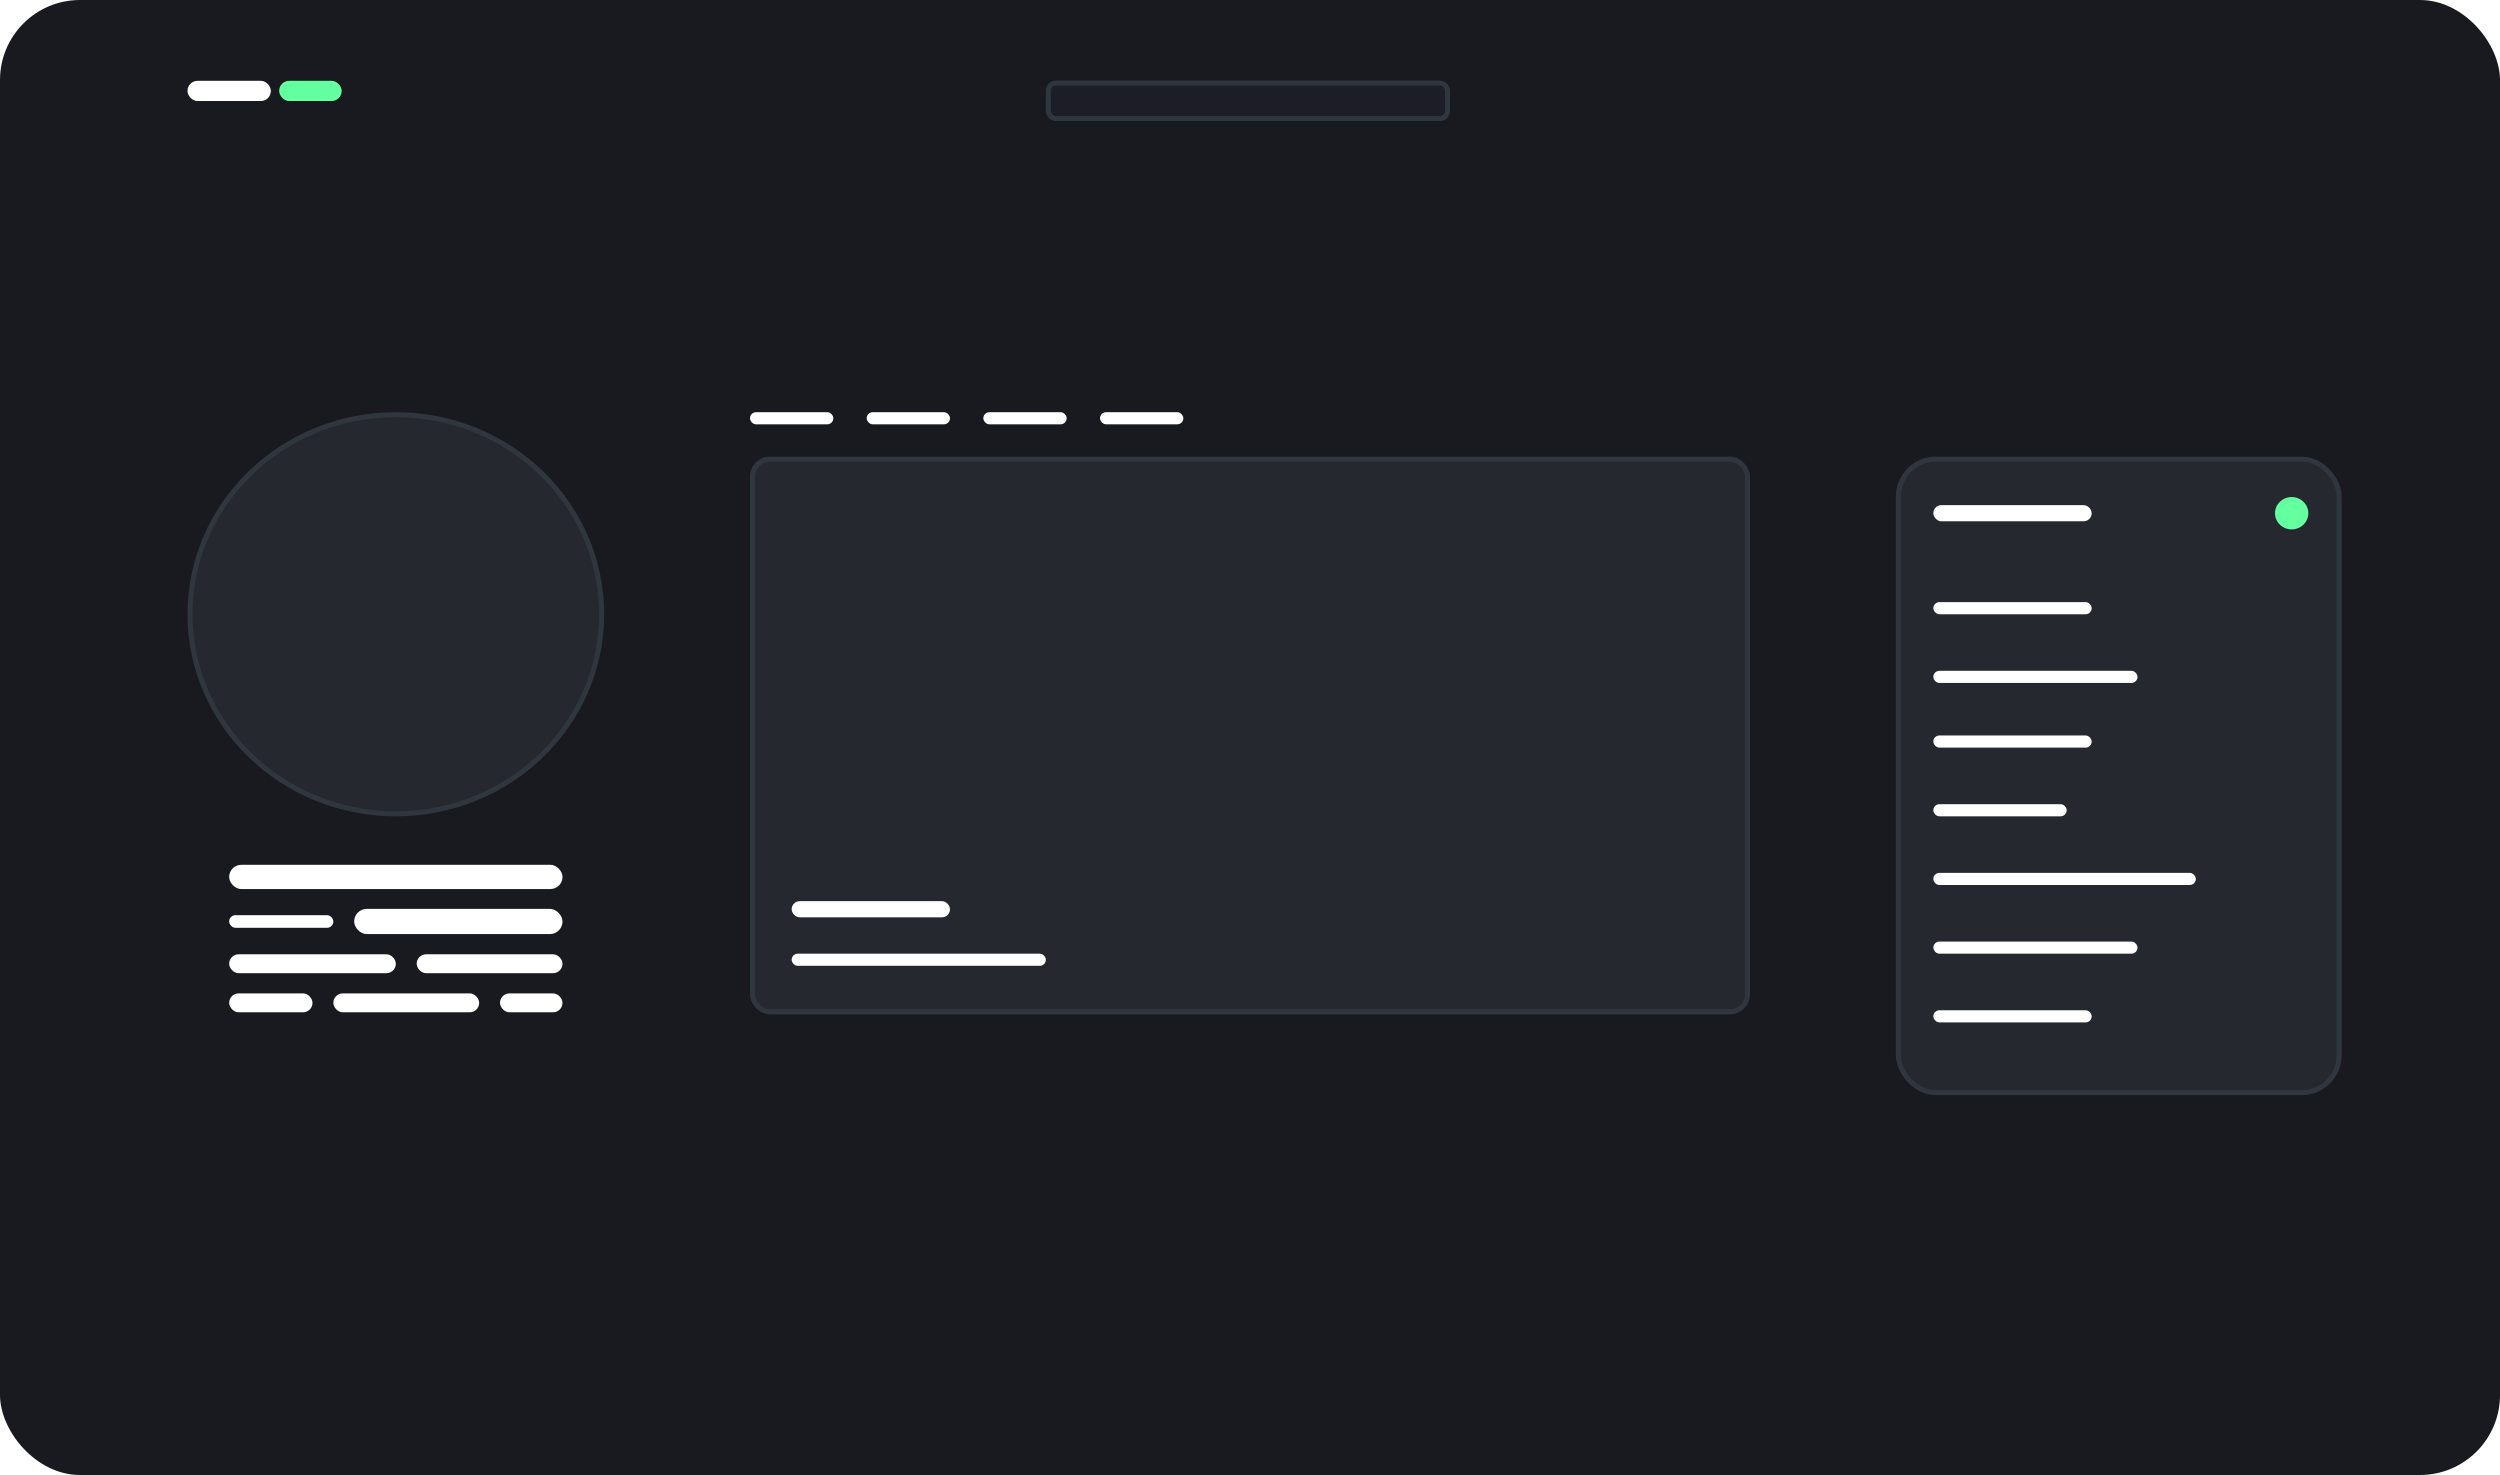 <svg width="500" height="295" viewBox="0 0 500 295" fill="none" xmlns="http://www.w3.org/2000/svg">
<rect width="500" height="295" rx="16" fill="#191A1F"/>
<path d="M120.333 122.849C120.333 144.877 101.917 162.76 79.167 162.76C56.416 162.76 38 144.877 38 122.849C38 100.821 56.416 82.938 79.167 82.938C101.917 82.938 120.333 100.821 120.333 122.849Z" fill="#25292F" stroke="#30363D"/>
<rect x="45.833" y="172.959" width="66.667" height="4.849" rx="2.425" fill="white"/>
<rect x="45.833" y="183.038" width="20.833" height="2.52" rx="1.26" fill="white"/>
<rect x="70.833" y="181.778" width="41.667" height="5.039" rx="2.52" fill="white"/>
<rect x="45.833" y="190.859" width="33.333" height="3.78" rx="1.89" fill="white"/>
<rect x="83.333" y="190.859" width="29.167" height="3.78" rx="1.89" fill="white"/>
<rect x="45.833" y="198.679" width="16.667" height="3.78" rx="1.89" fill="white"/>
<rect x="66.667" y="198.679" width="29.167" height="3.78" rx="1.89" fill="white"/>
<rect x="100" y="198.679" width="12.5" height="3.78" rx="1.89" fill="white"/>
<g filter="url(#filter0_d_1_42)">
<rect x="209.167" y="12.123" width="80.833" height="8.082" rx="2" fill="#1C1D27"/>
<rect x="209.667" y="12.623" width="79.833" height="7.082" rx="1.5" stroke="#30363D"/>
</g>
<rect x="37.5" y="16.164" width="16.667" height="4.041" rx="2" fill="white"/>
<rect x="55.833" y="16.164" width="12.5" height="4.041" rx="2" fill="#64FF9F"/>
<rect x="150" y="82.438" width="16.667" height="2.425" rx="1.212" fill="white"/>
<rect x="220" y="82.438" width="16.667" height="2.425" rx="1.212" fill="white"/>
<rect x="196.667" y="82.438" width="16.667" height="2.425" rx="1.212" fill="white"/>
<rect x="173.333" y="82.438" width="16.667" height="2.425" rx="1.212" fill="white"/>
<rect x="150.5" y="91.829" width="199" height="110.534" rx="3.5" fill="#25292F" stroke="#30363D"/>
<rect x="158.333" y="180.233" width="31.667" height="3.233" rx="1.616" fill="white"/>
<rect x="158.333" y="190.74" width="50.833" height="2.425" rx="1.212" fill="white"/>
<rect x="379.667" y="91.829" width="88.167" height="126.699" rx="7.5" fill="#25292F" stroke="#30363D"/>
<rect x="386.667" y="101.027" width="31.667" height="3.233" rx="1.616" fill="white"/>
<ellipse cx="458.333" cy="102.644" rx="3.333" ry="3.233" fill="#64FF9F"/>
<rect x="386.667" y="120.425" width="31.667" height="2.425" rx="1.212" fill="white"/>
<rect x="386.667" y="202.055" width="31.667" height="2.425" rx="1.212" fill="white"/>
<rect x="386.667" y="188.315" width="40.833" height="2.425" rx="1.212" fill="white"/>
<rect x="386.667" y="134.164" width="40.833" height="2.425" rx="1.212" fill="white"/>
<rect x="386.667" y="147.096" width="31.667" height="2.425" rx="1.212" fill="white"/>
<rect x="386.667" y="160.836" width="26.667" height="2.425" rx="1.212" fill="white"/>
<rect x="386.667" y="174.575" width="52.5" height="2.425" rx="1.212" fill="white"/>
<defs>
<filter id="filter0_d_1_42" x="205.167" y="12.123" width="88.833" height="16.082" filterUnits="userSpaceOnUse" color-interpolation-filters="sRGB">
<feFlood flood-opacity="0" result="BackgroundImageFix"/>
<feColorMatrix in="SourceAlpha" type="matrix" values="0 0 0 0 0 0 0 0 0 0 0 0 0 0 0 0 0 0 127 0" result="hardAlpha"/>
<feOffset dy="4"/>
<feGaussianBlur stdDeviation="2"/>
<feComposite in2="hardAlpha" operator="out"/>
<feColorMatrix type="matrix" values="0 0 0 0 0 0 0 0 0 0 0 0 0 0 0 0 0 0 0.25 0"/>
<feBlend mode="normal" in2="BackgroundImageFix" result="effect1_dropShadow_1_42"/>
<feBlend mode="normal" in="SourceGraphic" in2="effect1_dropShadow_1_42" result="shape"/>
</filter>
</defs>
</svg>
